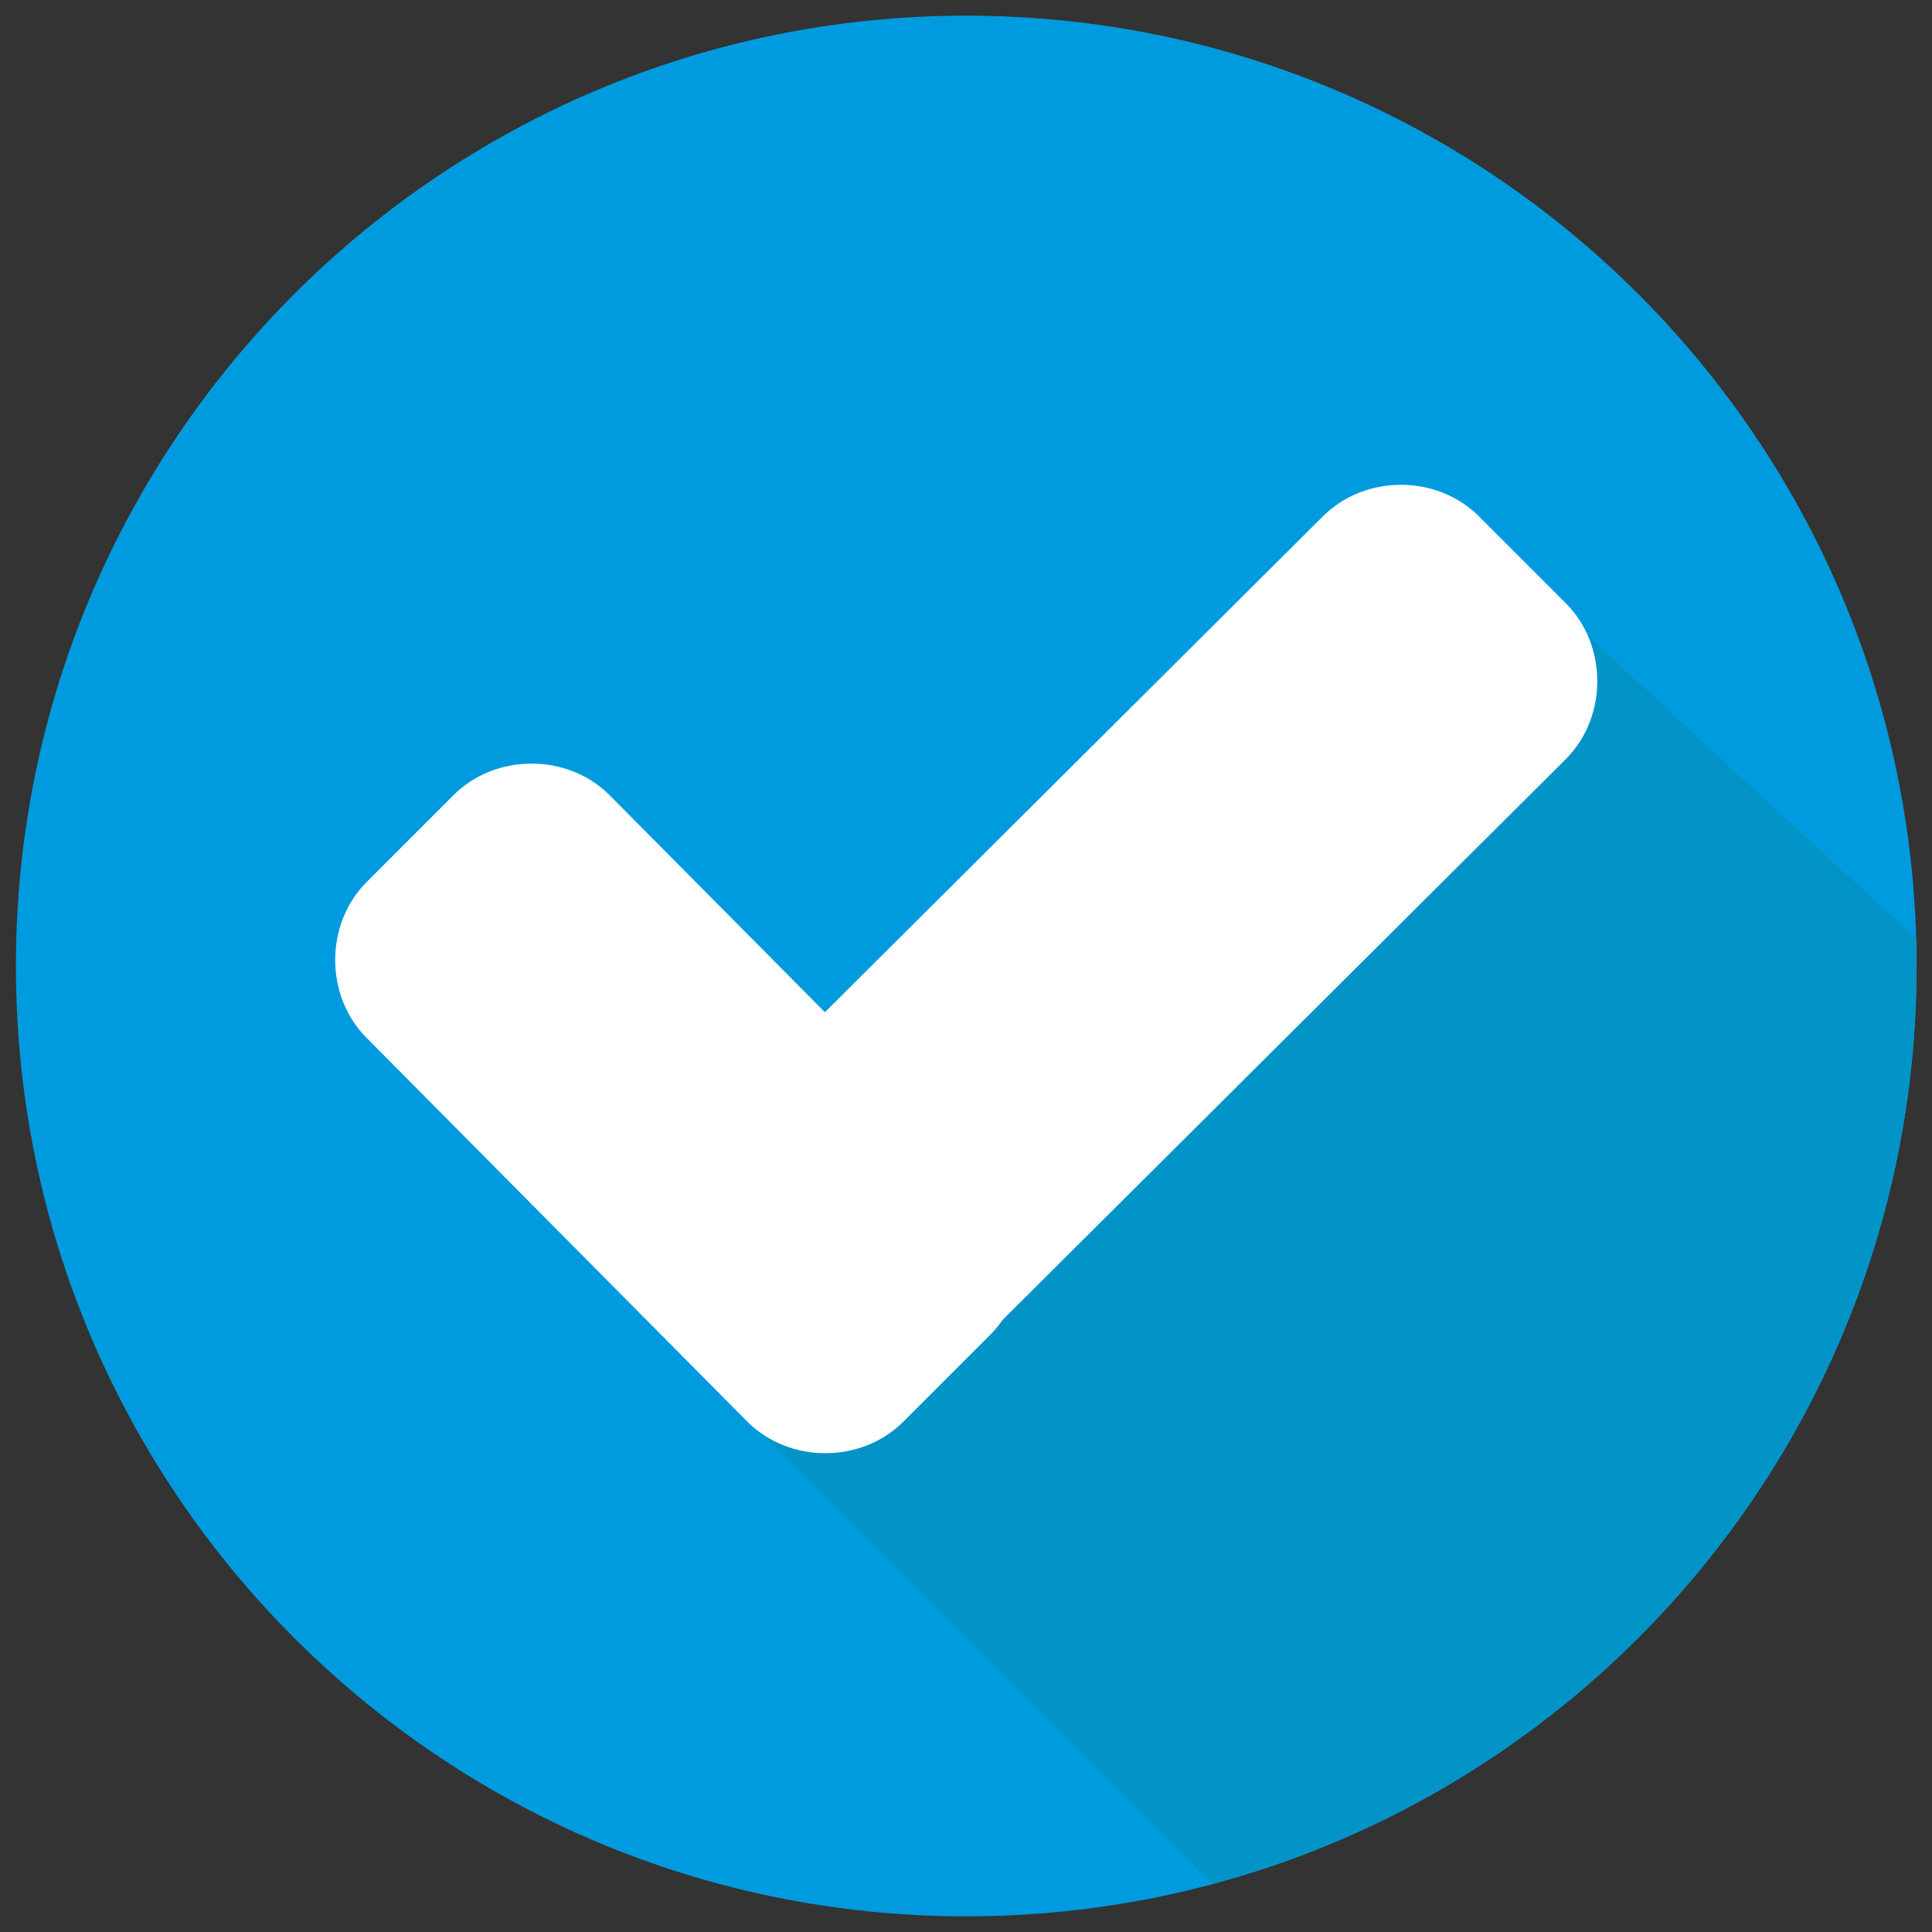 <?xml version="1.0" encoding="utf-8"?>
<!-- Generator: Adobe Illustrator 16.0.3, SVG Export Plug-In . SVG Version: 6.00 Build 0)  -->
<!DOCTYPE svg PUBLIC "-//W3C//DTD SVG 1.1//EN" "http://www.w3.org/Graphics/SVG/1.1/DTD/svg11.dtd">
<svg version="1.1" id="Capa_1" xmlns="http://www.w3.org/2000/svg" xmlns:xlink="http://www.w3.org/1999/xlink" x="0px" y="0px"
	 width="48px" height="48px" viewBox="0 0 48 48" enable-background="new 0 0 48 48" xml:space="preserve">
<rect x="0" y="0" width="48" height="48" fill="#333333" stroke="none"/>
<path fill="#009BDE" d="M24.006,0.389C37.047,0.389,47.617,10.96,47.617,24c0,13.042-10.57,23.611-23.611,23.611
	C10.966,47.611,0.395,37.042,0.395,24C0.396,10.96,10.966,0.389,24.006,0.389"/>
<path fill="#0294C6" d="M17.973,34.65l12.14,12.143c10.056-2.682,17.504-11.844,17.504-22.792V23.33l-9.534-8.789L17.973,34.65z"/>
<path fill="#FFFFFF" d="M24.602,29.289c1.043,1.043,1.043,2.83,0,3.873l-2.16,2.16c-1.043,1.043-2.83,1.043-3.873,0l-9.46-9.535
	c-1.042-1.043-1.042-2.83,0-3.873l2.16-2.16c1.043-1.043,2.831-1.043,3.874,0L24.602,29.289z"/>
<path fill="#FFFFFF" d="M32.869,12.827c1.043-1.043,2.832-1.043,3.873,0l2.16,2.16c1.043,1.043,1.043,2.83,0,3.873L22.517,35.174
	c-1.043,1.043-2.831,1.043-3.873,0l-2.16-2.16c-1.043-1.043-1.043-2.832,0-3.873L32.869,12.827z"/>
</svg>
